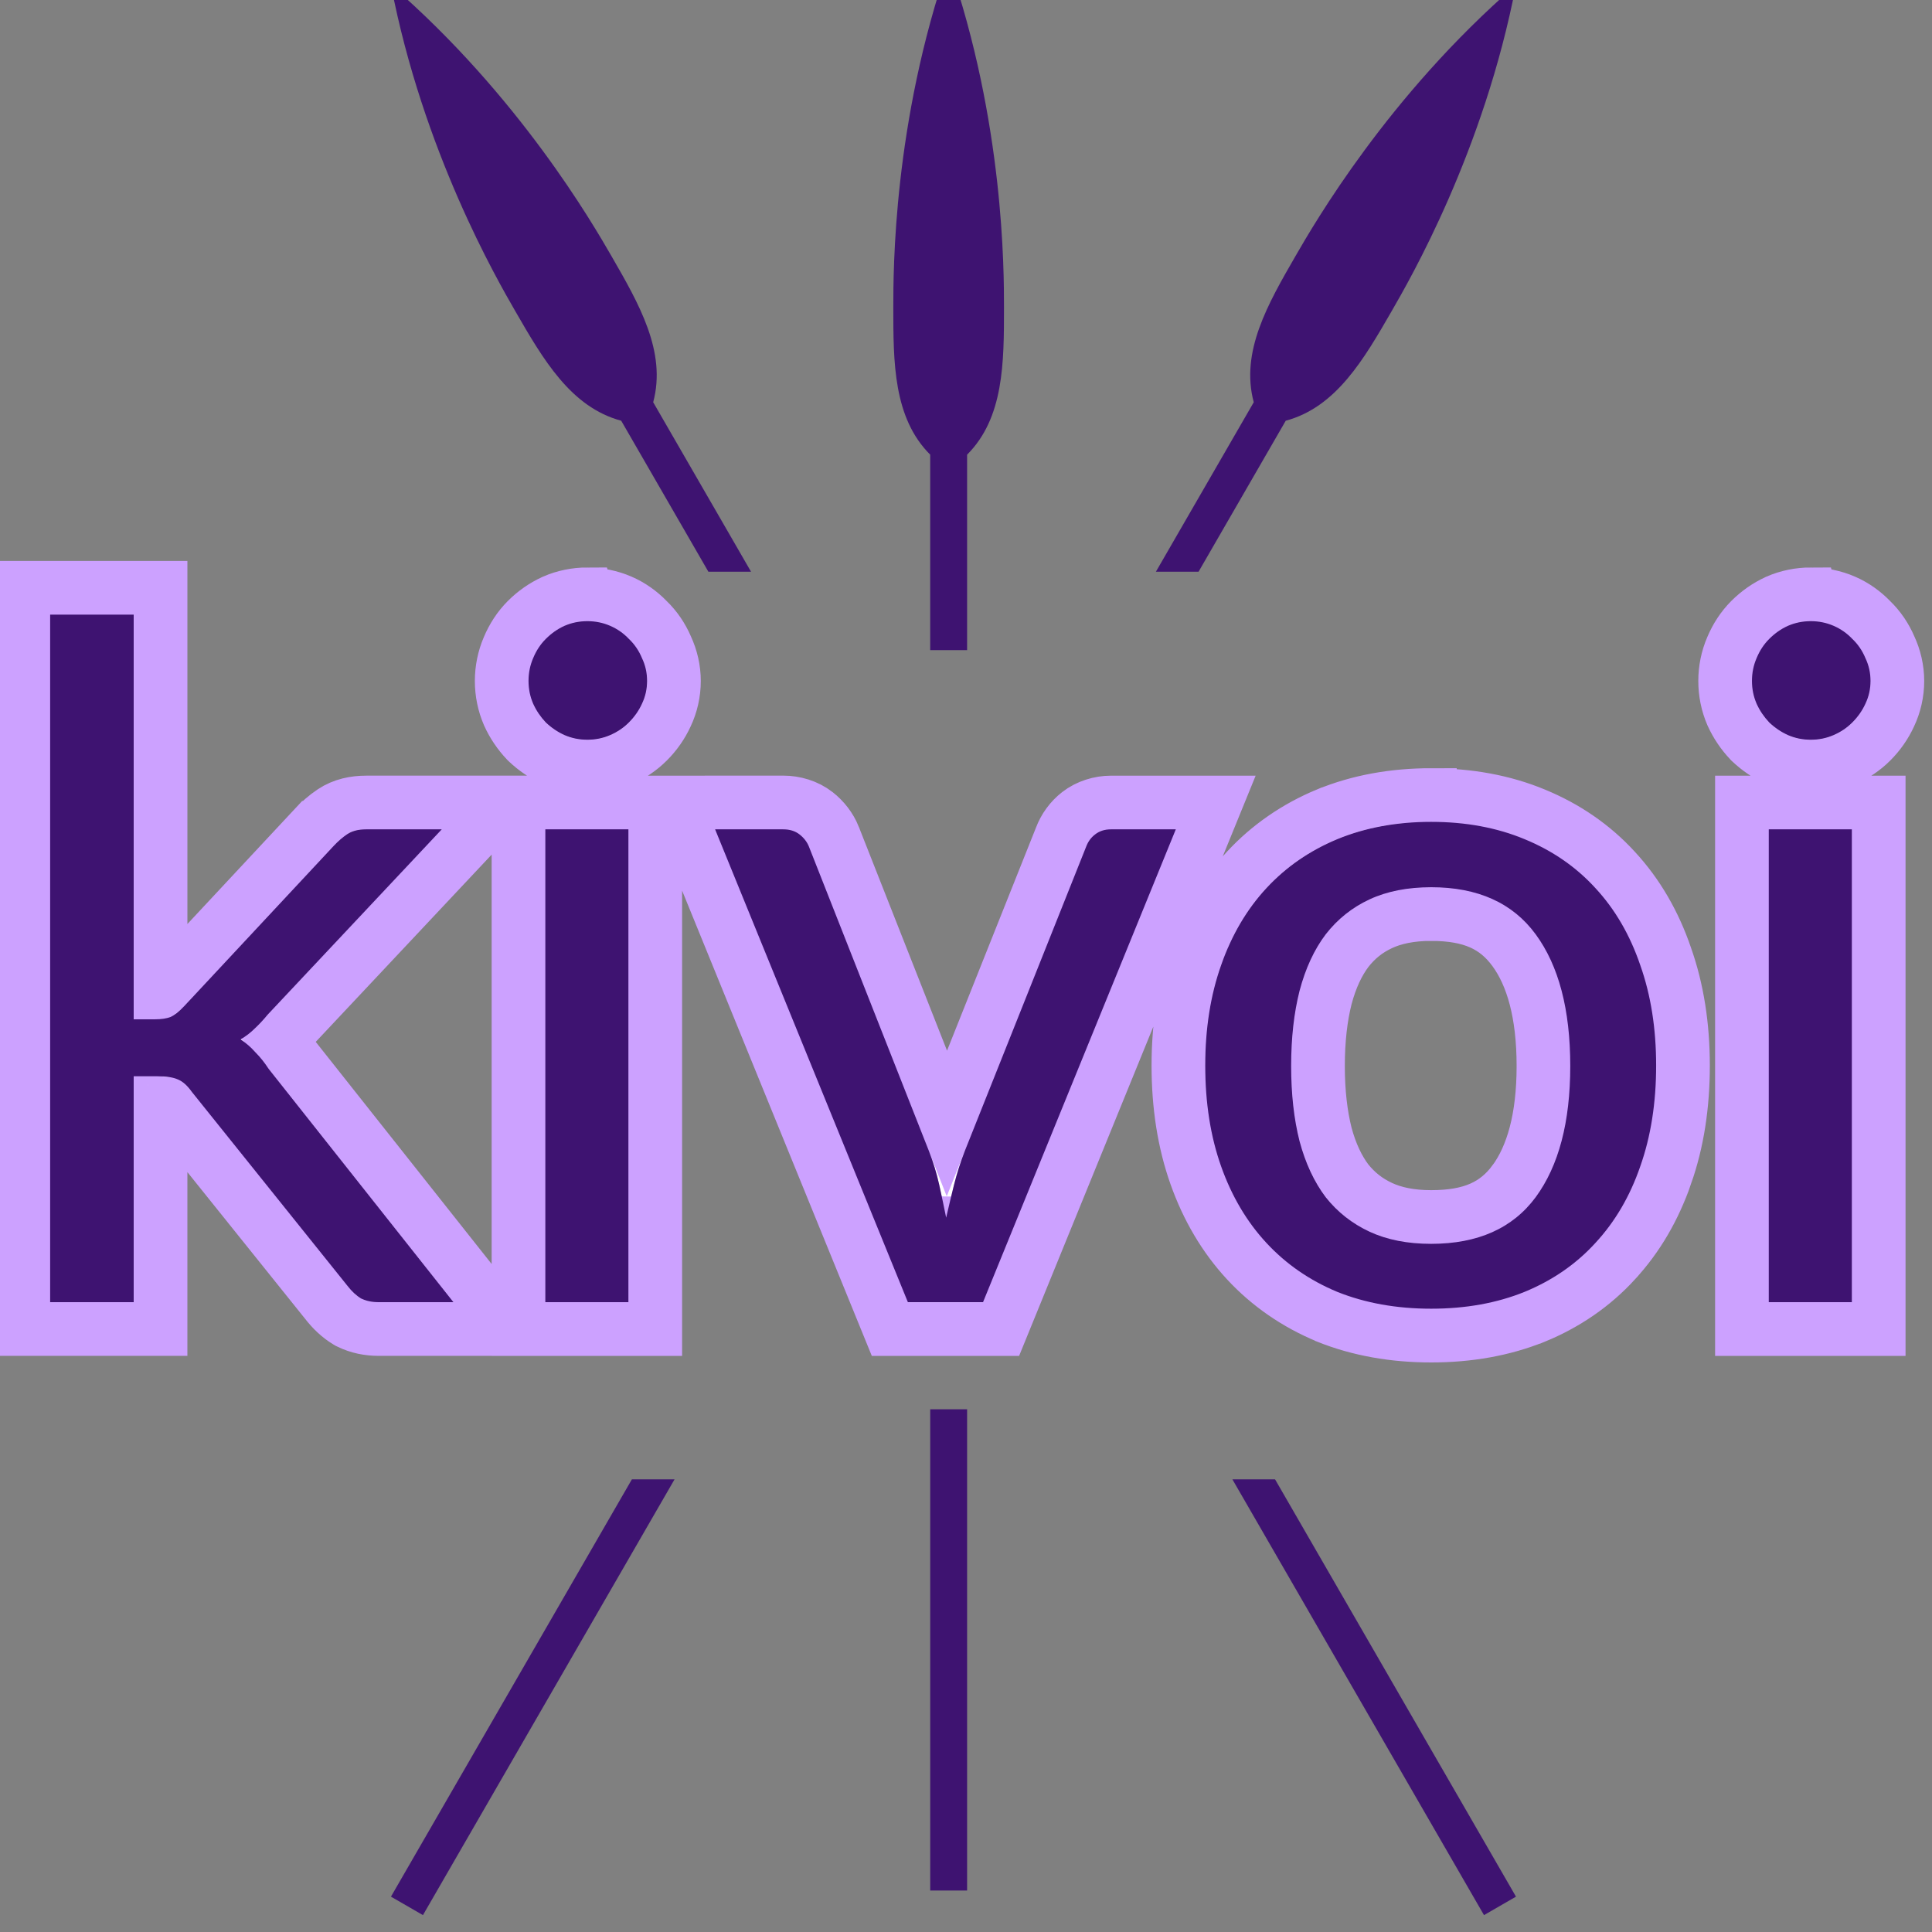 <?xml version="1.0" encoding="UTF-8" standalone="no"?>
<svg
   xmlns:dc="http://purl.org/dc/elements/1.1/"
   xmlns:cc="http://creativecommons.org/ns#"
   xmlns:rdf="http://www.w3.org/1999/02/22-rdf-syntax-ns#"
   xmlns:svg="http://www.w3.org/2000/svg"
   xmlns="http://www.w3.org/2000/svg"
   xmlns:sodipodi="http://sodipodi.sourceforge.net/DTD/sodipodi-0.dtd"
   xmlns:inkscape="http://www.inkscape.org/namespaces/inkscape"
   width="100"
   height="100"
   viewBox="-120 -80 26.667 26.667"
   id="svg2"
   version="1.1"
   inkscape:version="0.92.4 (unknown)"
   sodipodi:docname="k.svg">
  <rect x="-120" y="-80" width="26.667" height="26.667" fill="#808080" stroke="none"/>
  <sodipodi:namedview
     pagecolor="#ffffff"
     bordercolor="#666666"
     borderopacity="1"
     objecttolerance="10"
     gridtolerance="10"
     guidetolerance="10"
     inkscape:pageopacity="0"
     inkscape:pageshadow="2"
     inkscape:window-width="1366"
     inkscape:window-height="716"
     id="namedview36"
     showgrid="false"
     fit-margin-top="0"
     fit-margin-left="0"
     fit-margin-right="0"
     fit-margin-bottom="0"
     inkscape:zoom="0.25298709"
     inkscape:cx="1389.5783"
     inkscape:cy="-792.07484"
     inkscape:window-x="0"
     inkscape:window-y="0"
     inkscape:window-maximized="1"
     inkscape:current-layer="g1347" />
  <defs
     id="defs4">
    <path
       id="spearshape"
       d="M -1,55.426 H 1 V -38 c 2,-2 2,-5 2,-8 C 3,-48 3,-56 0,-64.663 -3,-56 -3,-48 -3,-46 c 0,3 0,6 2,8 z"
       stroke-miterlimit="10"
       transform="rotate(30)"
       inkscape:connector-curvature="0"
       style="stroke-miterlimit:10" />
    <!-- 32*sqrt(3), -112/sqrt(3)-->
    <filter
       style="color-interpolation-filters:sRGB"
       inkscape:label="Invert"
       id="filter1036">
      <feColorMatrix
         type="hueRotate"
         values="180"
         result="color1"
         id="feColorMatrix1032" />
      <feColorMatrix
         values="0 1 0 0 0 1 0 0 0 0 0 0 1 0 0 0.21 0.72 0.07 1 0 "
         result="color2"
         id="feColorMatrix1034" />
    </filter>
    <filter
       style="color-interpolation-filters:sRGB"
       inkscape:label="Invert"
       id="filter1052">
      <feColorMatrix
         values="0 -1 0 0 1 -1 0 0 0 1 0 0 -1 0 1 0.21 0.72 0.07 1 0 "
         result="color2"
         id="feColorMatrix1050" />
    </filter>
  </defs>
  <g
     id="g1347"
     transform="translate(-455.538,-1775.108)">
    <g
       id="g1369"
       transform="matrix(0.151,0,0,0.151,313.635,1461.89)"
       inkscape:export-xdpi="245.75999"
       inkscape:export-ydpi="245.75999">
      <path
         style="fill:#3e1371;fill-opacity:1;stroke:none;stroke-width:6.323;stroke-miterlimit:10"
         d="m 1126.555,6079.092 c 10.962,56.927 36.257,100.737 42.58,111.689 9.485,16.428 18.968,32.857 36.244,37.486 l 29.844,51.691 h 14.605 l -33.496,-58.016 c 4.629,-17.276 -4.857,-33.704 -14.342,-50.133 -6.323,-10.952 -31.616,-54.762 -75.436,-92.719 z m 385.16,0 c -43.819,37.957 -69.112,81.766 -75.436,92.719 -9.485,16.429 -18.971,32.857 -14.342,50.133 l -33.496,58.016 h 14.605 l 29.844,-51.691 c 17.276,-4.629 26.761,-21.058 36.246,-37.486 6.323,-10.953 31.616,-54.763 42.578,-111.689 z m -302.672,511.598 -82.488,142.873 10.953,6.322 86.139,-149.195 z m 205.582,0 86.139,149.195 10.951,-6.322 -82.486,-142.873 z"
         transform="matrix(0.267,0,0,0.267,-120,-80)"
         id="path1357"
         inkscape:connector-curvature="0" />
      <g
         transform="translate(-455.498,529.392)"
         id="g1363">
        <path
           inkscape:connector-curvature="0"
           id="path1359"
           d="m 602.682,1068.828 v 2.453 65.301 h 12.545 v -20.627 c 0.266,0.034 0.652,0.086 0.561,0.043 l 0.062,0.031 0.066,0.025 c -0.229,-0.091 -0.073,-0.074 0.193,0.299 l 0.039,0.057 14.229,17.73 c 0.537,0.691 1.155,1.296 1.912,1.75 l 0.08,0.049 0.086,0.041 c 0.857,0.429 1.794,0.602 2.717,0.602 h 11.9 l -20.047,-25.311 0.135,0.188 c -0.298,-0.459 -0.655,-0.848 -1,-1.25 0.251,-0.267 0.509,-0.51 0.752,-0.805 l -0.105,0.121 19.797,-21.072 h -12.582 c -1.038,0 -2.118,0.206 -3.068,0.84 -0.615,0.41 -1.177,0.906 -1.709,1.473 h -0.002 l -13.656,14.637 c -0.242,0.254 -0.319,0.295 -0.359,0.326 v -36.902 z m 51.557,0.596 c -1.054,0 -2.104,0.211 -3.068,0.631 l -0.018,0.01 -0.019,0.01 c -0.902,0.41 -1.722,0.989 -2.426,1.693 -0.716,0.716 -1.275,1.582 -1.67,2.523 -0.415,0.96 -0.627,2.005 -0.627,3.053 0,1.054 0.211,2.104 0.631,3.068 l 0.008,0.018 0.008,0.02 c 0.397,0.873 0.94,1.675 1.602,2.375 l 0.049,0.051 0.051,0.049 c 0.7,0.661 1.501,1.204 2.375,1.602 l 0.019,0.01 0.018,0.01 c 0.965,0.419 2.015,0.629 3.068,0.629 1.054,0 2.105,-0.209 3.07,-0.629 0.918,-0.399 1.759,-0.964 2.463,-1.668 0.699,-0.699 1.271,-1.512 1.68,-2.404 0.462,-0.974 0.703,-2.049 0.703,-3.127 0,-1.065 -0.245,-2.126 -0.695,-3.09 -0.397,-0.93 -0.973,-1.78 -1.699,-2.478 -0.696,-0.723 -1.528,-1.316 -2.451,-1.717 -0.965,-0.42 -2.017,-0.631 -3.07,-0.631 z m 111.834,0 c -1.054,0 -2.104,0.211 -3.068,0.631 l -0.019,0.01 -0.018,0.01 c -0.902,0.41 -1.722,0.989 -2.426,1.693 -0.717,0.717 -1.277,1.585 -1.672,2.527 -0.414,0.959 -0.625,2.002 -0.625,3.049 0,1.054 0.21,2.104 0.629,3.068 l 0.008,0.018 0.01,0.02 c 0.397,0.873 0.94,1.675 1.602,2.375 l 0.047,0.051 0.053,0.049 c 0.7,0.661 1.501,1.204 2.375,1.602 l 0.018,0.01 0.019,0.01 c 0.965,0.419 2.015,0.629 3.068,0.629 1.054,0 2.105,-0.209 3.07,-0.629 0.918,-0.399 1.759,-0.964 2.463,-1.668 0.697,-0.697 1.267,-1.51 1.676,-2.4 0.463,-0.975 0.705,-2.051 0.705,-3.131 0,-1.066 -0.244,-2.129 -0.695,-3.094 -0.397,-0.929 -0.972,-1.777 -1.697,-2.475 -0.696,-0.723 -1.528,-1.316 -2.451,-1.717 -0.965,-0.42 -2.017,-0.631 -3.07,-0.631 z m -158.484,4.311 h 2.73 v 36.99 h 4.418 c 0.772,0 1.523,-0.081 2.287,-0.375 l 0.076,-0.029 0.072,-0.033 c 0.822,-0.379 1.412,-0.907 1.996,-1.527 h 0.004 l 13.652,-14.635 h 0.002 0.002 c 0.32,-0.341 0.609,-0.584 0.846,-0.742 -0.097,0.065 -0.036,-0.016 0.348,-0.016 h 1.24 l -12.086,12.865 -0.051,0.061 c -0.338,0.411 -0.665,0.759 -0.971,1.043 l -0.033,0.031 -0.033,0.031 c -0.213,0.213 -0.47,0.414 -0.789,0.602 l -3.373,1.984 3.256,2.172 c 0.338,0.225 0.626,0.478 0.881,0.77 l 0.055,0.061 0.057,0.059 c 0.292,0.291 0.585,0.653 0.873,1.096 l 0.062,0.096 13.818,17.447 h -1.756 c -0.274,0 -0.364,-0.04 -0.436,-0.068 -0.109,-0.076 -0.263,-0.191 -0.486,-0.478 l -0.012,-0.016 -14.219,-17.721 0.082,0.109 c -0.571,-0.799 -1.258,-1.52 -2.291,-1.957 -0.976,-0.443 -1.881,-0.519 -2.904,-0.519 h -4.588 v 20.65 h -2.73 z m 46.65,0.598 c 0.425,0 0.77,0.073 1.113,0.223 0.363,0.158 0.64,0.353 0.9,0.629 l 0.049,0.051 0.051,0.049 c 0.258,0.244 0.453,0.519 0.615,0.908 l 0.023,0.059 0.027,0.057 c 0.158,0.33 0.23,0.639 0.23,1.033 0,0.394 -0.073,0.702 -0.23,1.031 l -0.01,0.021 -0.01,0.022 c -0.159,0.35 -0.378,0.669 -0.697,0.988 -0.263,0.263 -0.559,0.467 -0.949,0.637 -0.343,0.149 -0.688,0.223 -1.113,0.223 -0.418,0 -0.754,-0.074 -1.092,-0.219 -0.348,-0.16 -0.656,-0.374 -0.957,-0.648 -0.276,-0.302 -0.493,-0.613 -0.654,-0.963 -0.144,-0.338 -0.219,-0.674 -0.219,-1.092 0,-0.425 0.073,-0.769 0.223,-1.113 l 0.008,-0.018 0.008,-0.018 c 0.174,-0.416 0.377,-0.711 0.623,-0.957 0.314,-0.314 0.625,-0.526 0.967,-0.684 0.338,-0.145 0.675,-0.219 1.094,-0.219 z m 111.834,0 c 0.425,0 0.77,0.073 1.113,0.223 0.363,0.158 0.64,0.353 0.9,0.629 l 0.049,0.051 0.051,0.049 c 0.258,0.244 0.453,0.519 0.615,0.908 l 0.023,0.059 0.027,0.057 c 0.158,0.33 0.229,0.639 0.229,1.033 0,0.394 -0.071,0.702 -0.229,1.031 l -0.01,0.021 -0.01,0.022 c -0.159,0.35 -0.378,0.669 -0.697,0.988 -0.263,0.263 -0.559,0.467 -0.949,0.637 -0.343,0.149 -0.688,0.223 -1.113,0.223 -0.419,0 -0.755,-0.074 -1.094,-0.219 -0.349,-0.161 -0.657,-0.375 -0.959,-0.65 -0.275,-0.301 -0.489,-0.612 -0.65,-0.961 -0.144,-0.338 -0.219,-0.674 -0.219,-1.092 0,-0.425 0.073,-0.769 0.223,-1.113 l 0.008,-0.018 0.008,-0.018 c 0.174,-0.416 0.375,-0.711 0.621,-0.957 0.313,-0.313 0.624,-0.524 0.965,-0.682 0.34,-0.146 0.678,-0.221 1.098,-0.221 z m -34.699,13.44 c -3.43,0 -6.622,0.574 -9.51,1.762 h -0.004 -0.004 c -2.834,1.178 -5.311,2.884 -7.344,5.078 -2.038,2.199 -3.59,4.86 -4.654,7.896 -1.072,3.029 -1.59,6.369 -1.59,9.984 0,3.645 0.517,7.001 1.592,10.035 1.066,3.009 2.619,5.651 4.652,7.846 2.033,2.194 4.51,3.9 7.344,5.078 l 0.016,0.01 0.016,0.01 c 2.883,1.153 6.064,1.713 9.486,1.713 3.423,0 6.593,-0.558 9.453,-1.715 h 0.006 0.006 c 2.86,-1.175 5.343,-2.882 7.354,-5.082 l 0.004,-0.01 c 2.035,-2.198 3.573,-4.846 4.609,-7.859 2.5e-4,-7e-4 0.002,0 0.002,0 1.07,-3.029 1.584,-6.377 1.584,-10.014 0,-3.612 -0.516,-6.948 -1.586,-9.975 -1.033,-3.033 -2.569,-5.692 -4.602,-7.891 -2.011,-2.206 -4.497,-3.918 -7.361,-5.096 -2.864,-1.19 -6.041,-1.764 -9.469,-1.764 z m -83.428,0.682 v 2.453 45.676 h 12.502 v -48.129 z m 14.324,0 1.377,3.381 18.244,44.748 h 10.168 l 19.621,-48.129 h -9.58 c -1.014,0 -2.11,0.329 -2.953,0.986 -0.723,0.559 -1.291,1.344 -1.605,2.183 l -10.436,26.17 -10.332,-26.213 -0.002,-0.01 c -0.338,-0.845 -0.924,-1.584 -1.615,-2.127 -0.867,-0.681 -1.984,-0.994 -3.01,-0.994 z m 97.51,0 v 2.453 45.676 h 12.502 v -48.129 z m -28.406,4.225 c 2.885,0 5.394,0.477 7.592,1.391 h 0.004 0.004 c 2.254,0.927 4.091,2.202 5.605,3.863 l 0.006,0.01 0.008,0.01 c 1.542,1.664 2.731,3.688 3.572,6.162 l 0.006,0.014 0.006,0.016 c 0.861,2.43 1.309,5.202 1.309,8.354 0,3.182 -0.449,5.969 -1.309,8.396 l -0.004,0.012 -0.004,0.01 c -0.84,2.445 -2.03,4.46 -3.576,6.129 l -0.008,0.01 -0.006,0.01 c -1.515,1.661 -3.351,2.937 -5.605,3.863 -2.2,0.888 -4.713,1.352 -7.6,1.352 -2.886,0 -5.415,-0.465 -7.648,-1.355 -2.222,-0.926 -4.065,-2.202 -5.613,-3.873 -1.55,-1.673 -2.758,-3.698 -3.627,-6.15 -0.86,-2.427 -1.309,-5.215 -1.309,-8.396 0,-3.151 0.448,-5.924 1.309,-8.354 h 0.002 0.002 c 0.87,-2.482 2.077,-4.515 3.623,-6.184 1.55,-1.673 3.395,-2.953 5.621,-3.879 2.232,-0.917 4.757,-1.395 7.641,-1.395 z m -59.248,0.627 c 0.103,0.081 0.087,0.082 0.09,0.09 6e-5,2e-4 0.002,0 0.002,0 l 10.961,27.807 c 0.353,0.91 0.628,1.811 0.826,2.705 0.224,1.008 0.433,2.001 0.629,2.978 l 4.797,0.064 c 0.224,-0.979 0.463,-1.972 0.715,-2.981 0.23,-0.92 0.524,-1.845 0.887,-2.777 l 11.096,-27.822 0.004,-0.012 h 2.25 l -15.621,38.316 h -3.572 l -15.621,-38.316 h 2.58 c 0.169,0 0.049,6e-4 -0.021,-0.055 z m -19.271,0.055 h 2.688 v 38.316 h -2.688 z m 111.832,0 h 2.688 v 38.316 h -2.688 z m -33.312,0.385 c -2.442,0 -4.689,0.42 -6.666,1.338 -1.935,0.898 -3.606,2.233 -4.916,3.922 l -0.01,0.012 -0.01,0.014 c -1.279,1.694 -2.197,3.718 -2.803,6.014 l -0.004,0.012 -0.002,0.012 c -0.573,2.259 -0.844,4.749 -0.844,7.473 0,2.724 0.271,5.214 0.844,7.473 l 0.004,0.016 0.004,0.016 c 0.607,2.268 1.527,4.276 2.801,5.963 l 0.018,0.023 0.018,0.022 c 1.311,1.656 2.977,2.966 4.9,3.859 1.978,0.918 4.224,1.338 6.666,1.338 4.812,0 8.953,-1.778 11.529,-5.26 l 0.004,-0.01 h 0.004 c 2.516,-3.433 3.631,-7.983 3.631,-13.439 0,-5.483 -1.113,-10.046 -3.631,-13.482 -2.572,-3.51 -6.72,-5.312 -11.537,-5.312 z m 0,4.906 c 3.716,0 5.94,1.071 7.578,3.307 1.692,2.309 2.684,5.768 2.684,10.582 0,4.782 -0.988,8.225 -2.682,10.537 -4.5e-4,6e-4 -10e-4,0 -0.002,0 -1.633,2.2 -3.862,3.264 -7.578,3.264 -1.882,0 -3.391,-0.32 -4.6,-0.881 -1.254,-0.582 -2.252,-1.375 -3.1,-2.439 -0.821,-1.094 -1.486,-2.484 -1.957,-4.236 -0.448,-1.776 -0.691,-3.858 -0.691,-6.246 0,-2.391 0.242,-4.476 0.691,-6.254 0.474,-1.79 1.144,-3.197 1.965,-4.287 0.85,-1.091 1.846,-1.889 3.092,-2.467 1.208,-0.561 2.718,-0.881 4.6,-0.881 z m -105.729,10.916 0.111,0.119 c -0.015,-0.018 -0.037,-0.029 -0.053,-0.047 -0.021,-0.022 -0.037,-0.051 -0.059,-0.072 z m -0.086,1.293 -0.066,0.064 c 0.015,-0.014 0.03,-0.033 0.045,-0.047 0.007,-0.01 0.015,-0.011 0.021,-0.018 z"
           style="color:#000000;font-style:normal;font-variant:normal;font-weight:normal;font-stretch:normal;font-size:85.333px;line-height:1.25;font-family:Lato;-inkscape-font-specification:Lato;font-variant-ligatures:normal;font-variant-position:normal;font-variant-caps:normal;font-variant-numeric:normal;font-variant-alternates:normal;font-feature-settings:normal;text-indent:0;text-align:start;text-decoration:none;text-decoration-line:none;text-decoration-style:solid;text-decoration-color:#000000;letter-spacing:0px;word-spacing:0px;text-transform:none;writing-mode:lr-tb;direction:ltr;text-orientation:mixed;dominant-baseline:auto;baseline-shift:baseline;text-anchor:start;white-space:normal;shape-padding:0;clip-rule:nonzero;display:inline;overflow:visible;visibility:visible;opacity:1;isolation:auto;mix-blend-mode:normal;color-interpolation:sRGB;color-interpolation-filters:linearRGB;solid-color:#000000;solid-opacity:1;vector-effect:none;fill:#ffffff;fill-opacity:1;fill-rule:nonzero;stroke:#cca1ff;stroke-width:4.907;stroke-linecap:butt;stroke-linejoin:miter;stroke-miterlimit:4;stroke-dasharray:none;stroke-dashoffset:0;stroke-opacity:1;paint-order:markers stroke fill;color-rendering:auto;image-rendering:auto;shape-rendering:auto;text-rendering:auto;enable-background:accumulate" />
        <path
           style="font-style:normal;font-variant:normal;font-weight:normal;font-stretch:normal;font-size:85.333px;line-height:1.25;font-family:Lato;-inkscape-font-specification:Lato;letter-spacing:0px;word-spacing:0px;fill:#3e1371;fill-opacity:1;stroke:none;stroke-width:4.907;stroke-miterlimit:4;stroke-dasharray:none;stroke-opacity:1;paint-order:markers stroke fill"
           d="m 605.135,1071.281 v 62.848 h 7.637 v -20.651 h 2.133 c 0.853,0 1.494,0.099 1.92,0.298 0.427,0.171 0.853,0.555 1.28,1.152 l 14.208,17.707 c 0.398,0.512 0.811,0.896 1.238,1.152 0.455,0.228 0.995,0.341 1.621,0.341 h 6.827 l -16.896,-21.333 c -0.37,-0.569 -0.768,-1.067 -1.194,-1.493 -0.398,-0.455 -0.854,-0.854 -1.366,-1.195 0.484,-0.284 0.91,-0.611 1.28,-0.981 0.398,-0.37 0.797,-0.796 1.195,-1.28 l 15.915,-16.939 h -6.912 c -0.711,0 -1.28,0.142 -1.707,0.427 -0.427,0.284 -0.854,0.654 -1.28,1.109 l -13.653,14.635 c -0.455,0.484 -0.868,0.811 -1.238,0.981 -0.37,0.142 -0.839,0.213 -1.408,0.213 h -1.963 v -36.992 z m 49.104,0.597 c -0.74,0 -1.436,0.142 -2.091,0.427 -0.626,0.284 -1.194,0.683 -1.706,1.195 -0.484,0.483 -0.868,1.066 -1.152,1.749 -0.284,0.654 -0.427,1.351 -0.427,2.091 0,0.74 0.142,1.436 0.427,2.091 0.284,0.626 0.669,1.195 1.152,1.707 0.512,0.484 1.08,0.868 1.706,1.152 0.654,0.284 1.351,0.427 2.091,0.427 0.74,0 1.437,-0.142 2.091,-0.427 0.654,-0.284 1.223,-0.668 1.706,-1.152 0.512,-0.512 0.91,-1.081 1.195,-1.707 0.313,-0.654 0.469,-1.351 0.469,-2.091 0,-0.74 -0.156,-1.437 -0.469,-2.091 -0.284,-0.683 -0.683,-1.265 -1.195,-1.749 -0.484,-0.512 -1.052,-0.91 -1.706,-1.195 -0.654,-0.284 -1.352,-0.427 -2.091,-0.427 z m 111.833,0 c -0.74,0 -1.436,0.142 -2.091,0.427 -0.626,0.284 -1.194,0.683 -1.706,1.195 -0.484,0.483 -0.868,1.066 -1.152,1.749 -0.284,0.654 -0.427,1.351 -0.427,2.091 0,0.74 0.142,1.436 0.427,2.091 0.284,0.626 0.669,1.195 1.152,1.707 0.512,0.484 1.08,0.868 1.706,1.152 0.654,0.284 1.351,0.427 2.091,0.427 0.74,0 1.437,-0.142 2.091,-0.427 0.654,-0.284 1.223,-0.668 1.706,-1.152 0.512,-0.512 0.91,-1.081 1.195,-1.707 0.313,-0.654 0.469,-1.351 0.469,-2.091 0,-0.74 -0.156,-1.437 -0.469,-2.091 -0.284,-0.683 -0.683,-1.265 -1.195,-1.749 -0.484,-0.512 -1.052,-0.91 -1.706,-1.195 -0.654,-0.284 -1.352,-0.427 -2.091,-0.427 z m -34.7,18.346 c -3.157,0 -6.016,0.526 -8.576,1.579 -2.532,1.052 -4.693,2.546 -6.485,4.48 -1.792,1.934 -3.172,4.281 -4.139,7.04 -0.967,2.731 -1.451,5.788 -1.451,9.173 0,3.413 0.483,6.486 1.451,9.216 0.967,2.731 2.347,5.063 4.139,6.997 1.792,1.934 3.954,3.428 6.485,4.48 2.56,1.024 5.419,1.536 8.576,1.536 3.157,0 6.001,-0.512 8.533,-1.536 2.56,-1.052 4.722,-2.546 6.485,-4.48 1.792,-1.934 3.158,-4.267 4.096,-6.997 0.967,-2.731 1.451,-5.803 1.451,-9.216 0,-3.385 -0.483,-6.442 -1.451,-9.173 -0.939,-2.759 -2.304,-5.106 -4.096,-7.04 -1.764,-1.934 -3.925,-3.428 -6.485,-4.48 -2.532,-1.052 -5.375,-1.579 -8.533,-1.579 z m -80.973,0.683 v 43.221 h 7.594 v -43.221 z m 15.519,0 17.621,43.221 h 6.87 l 17.621,-43.221 h -5.931 c -0.569,0 -1.053,0.156 -1.451,0.469 -0.37,0.284 -0.64,0.654 -0.81,1.109 l -11.093,27.819 c -0.398,1.024 -0.725,2.048 -0.981,3.072 -0.256,1.024 -0.498,2.034 -0.726,3.029 -0.199,-0.996 -0.413,-2.005 -0.64,-3.029 -0.228,-1.024 -0.54,-2.048 -0.939,-3.072 l -10.966,-27.819 c -0.171,-0.427 -0.455,-0.796 -0.853,-1.109 -0.398,-0.313 -0.896,-0.469 -1.493,-0.469 z m 96.315,0 v 43.221 h 7.594 v -43.221 z m -30.86,5.291 c 4.267,0 7.452,1.437 9.557,4.309 2.105,2.873 3.157,6.883 3.157,12.032 0,5.12 -1.052,9.117 -3.157,11.99 -2.105,2.844 -5.291,4.267 -9.557,4.267 -2.162,0 -4.039,-0.37 -5.632,-1.109 -1.593,-0.74 -2.93,-1.792 -4.01,-3.157 -1.052,-1.394 -1.849,-3.1 -2.39,-5.12 -0.512,-2.02 -0.768,-4.31 -0.768,-6.87 0,-2.56 0.256,-4.85 0.768,-6.869 0.54,-2.048 1.337,-3.769 2.39,-5.162 1.081,-1.394 2.418,-2.461 4.01,-3.2 1.593,-0.74 3.471,-1.109 5.632,-1.109 z"
           id="path1361"
           inkscape:connector-curvature="0" />
      </g>
      <path
         style="fill:#3e1371;fill-opacity:1;stroke:none;stroke-width:1.686;stroke-miterlimit:10"
         d="m 231.769,1541.091 c -5.059,14.608 -5.059,28.098 -5.059,31.471 3e-5,5.059 -1.8e-4,10.117 3.372,13.49 l -1.7e-4,17.864 h 3.373 l -9e-5,-17.864 c 3.372,-3.373 3.372,-8.431 3.372,-13.49 -1e-5,-3.373 -1.6e-4,-16.862 -5.059,-31.471 z"
         id="path1365"
         inkscape:connector-curvature="0"
         sodipodi:nodetypes="cccccccc" />
      <path
         style="fill:#3e1371;fill-opacity:1;stroke:none;stroke-width:1.686;stroke-miterlimit:10"
         d="m 230.083,1673.309 -1.1e-4,43.994 3.372,-4e-4 1.8e-4,-43.993 z"
         id="path1367"
         inkscape:connector-curvature="0"
         sodipodi:nodetypes="ccccc" />
    </g>
  </g>
</svg>
